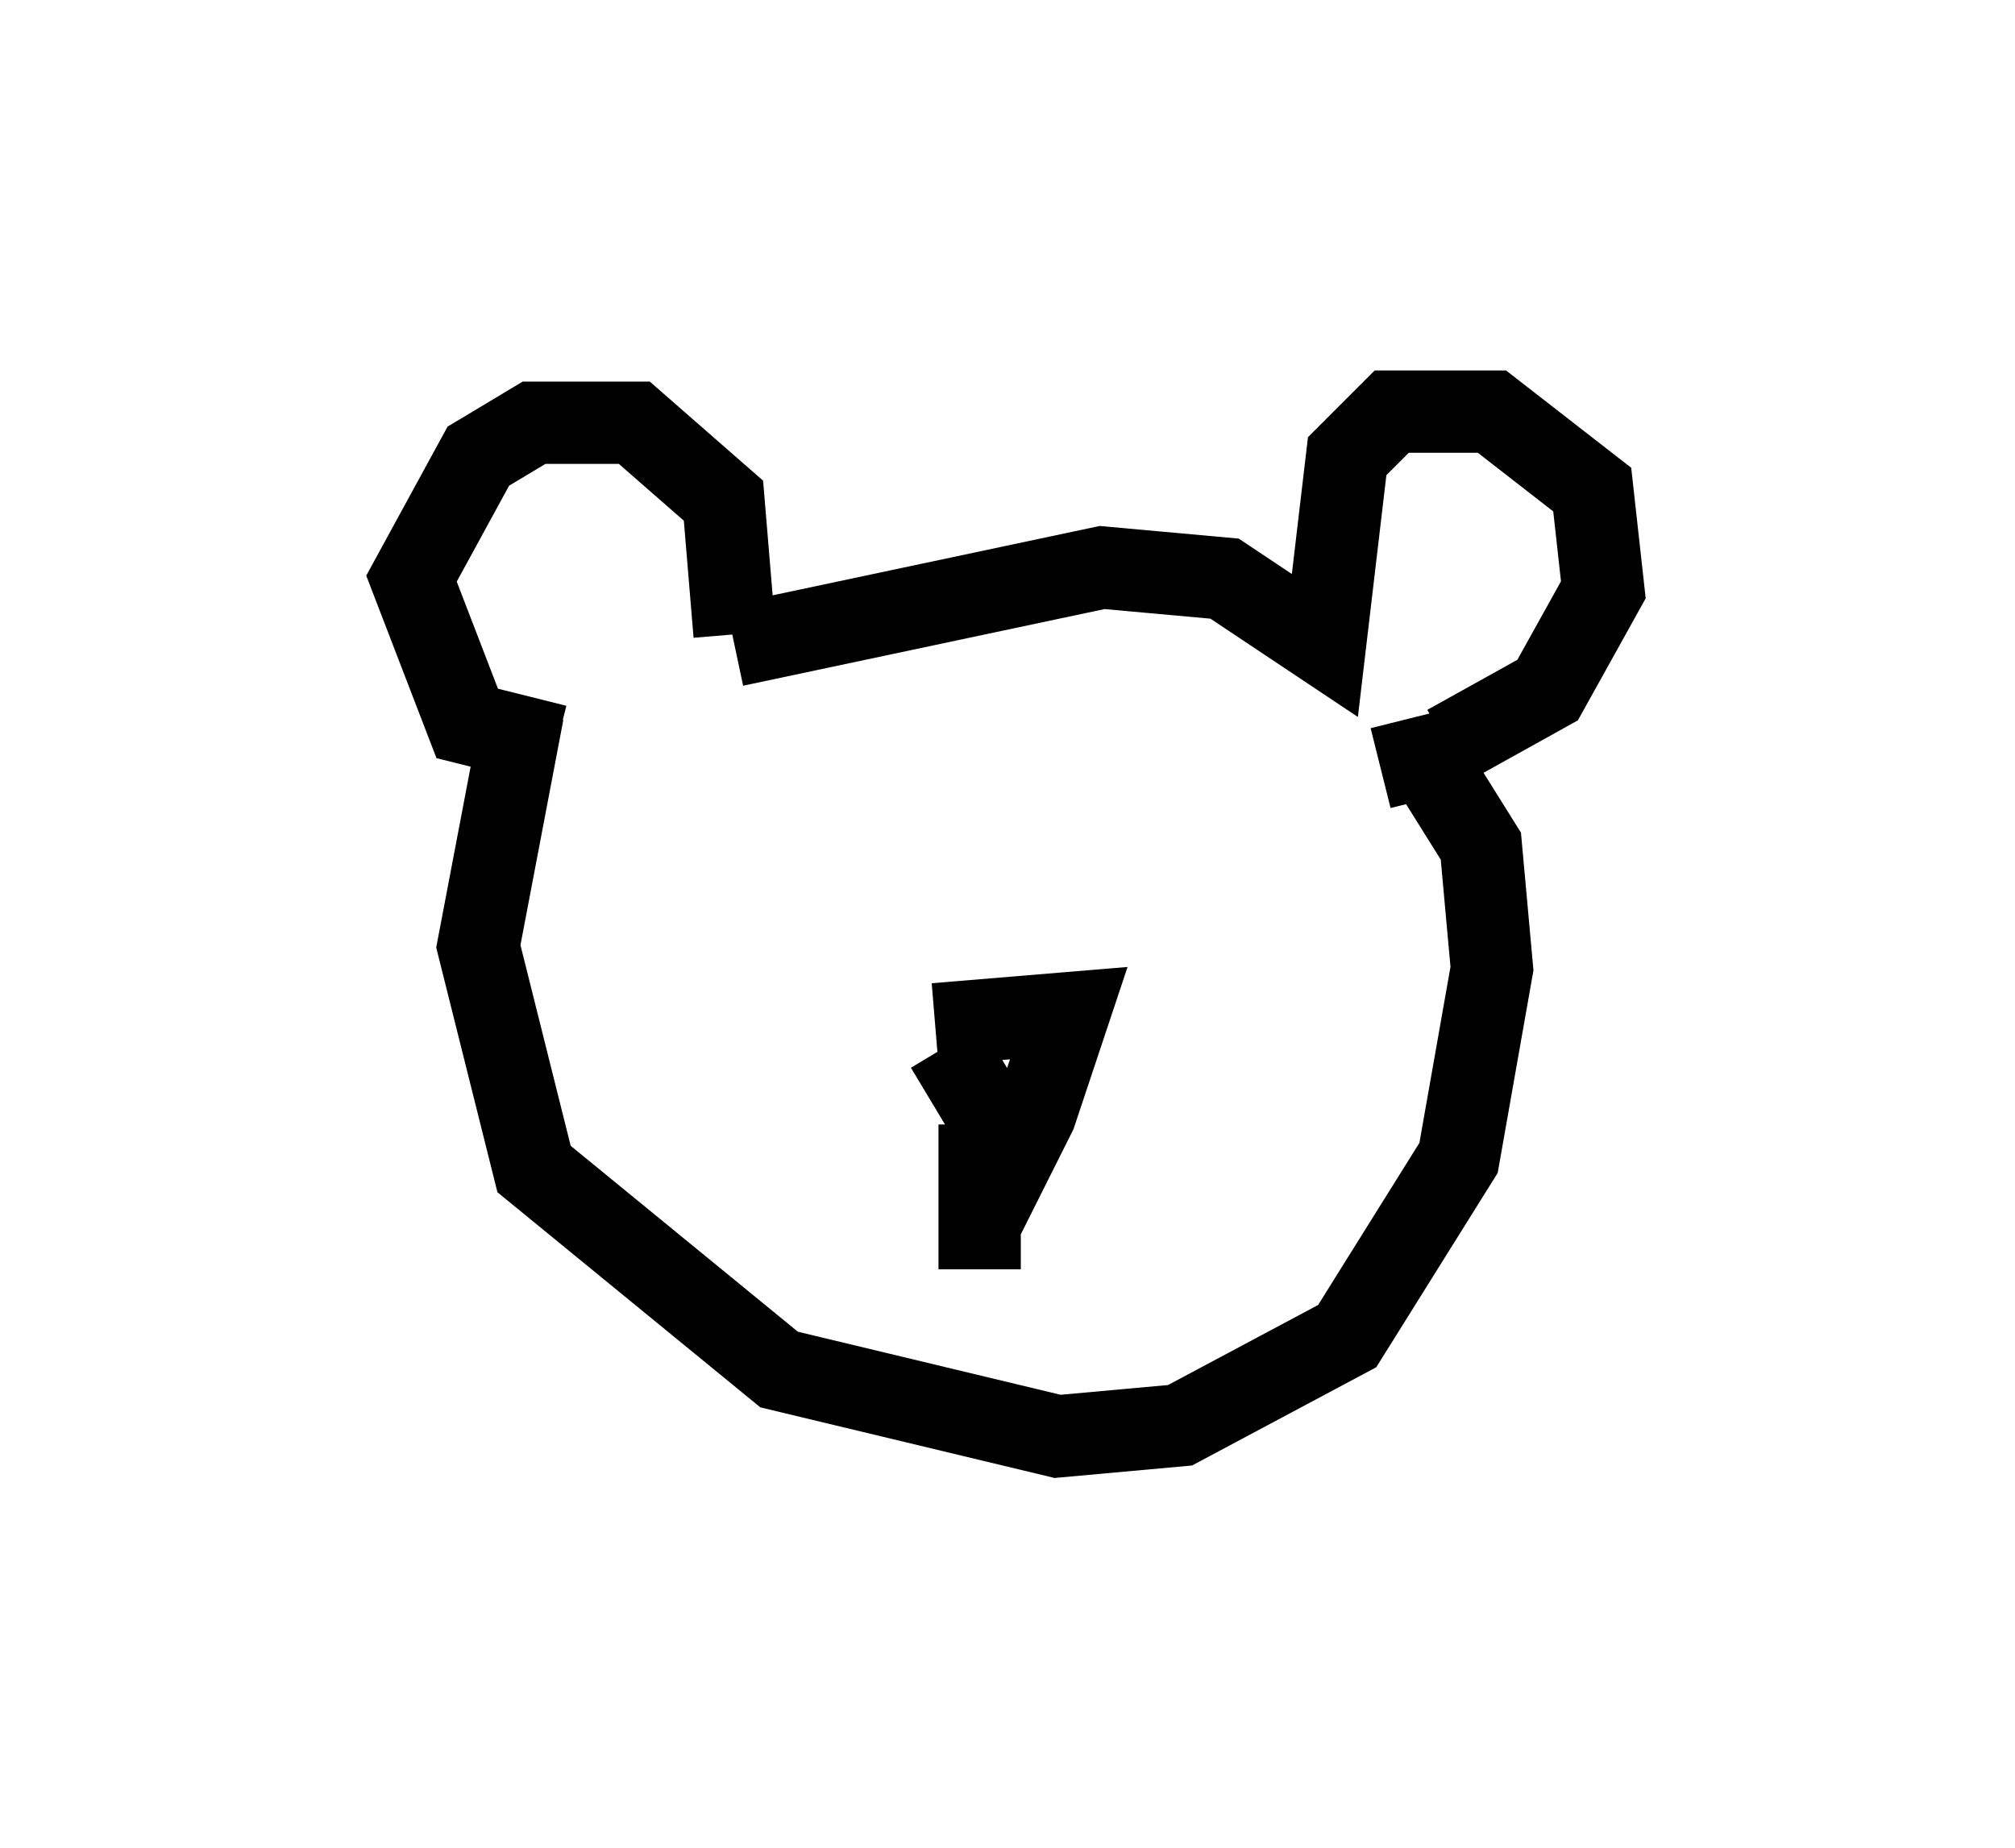 <?xml version="1.0" encoding="utf-8" ?>
<svg baseProfile="full" height="22.449" version="1.1" width="24.479" xmlns="http://www.w3.org/2000/svg" xmlns:ev="http://www.w3.org/2001/xml-events" xmlns:xlink="http://www.w3.org/1999/xlink"><defs /><rect fill="white" height="22.449" width="24.479" x="0" y="0" /><path d="M8.518, 8.248 m0.406, -0.541 l-0.135, -1.624 -1.083, -0.947 l-1.218, 0.0 -0.677, 0.406 l-0.812, 1.488 0.677, 1.759 l1.083, 0.271 m2.165, -1.218 l4.465, -0.947 1.488, 0.135 l1.218, 0.812 0.271, -2.3 l0.541, -0.541 1.218, 0.0 l1.218, 0.947 0.135, 1.218 l-0.677, 1.218 -1.218, 0.677 m-11.231, -0.406 l-0.541, 2.842 0.677, 2.706 l2.977, 2.436 3.383, 0.812 l1.488, -0.135 2.03, -1.083 l1.353, -2.165 0.406, -2.3 l-0.135, -1.488 -0.677, -1.083 l-0.541, 0.135 m-5.277, 3.383 l0.812, 1.353 0.271, -0.541 l0.406, -1.218 -1.624, 0.135 m0.541, 1.218 l0.0, 1.759 " fill="none" stroke="black" stroke-width="1" /></svg>